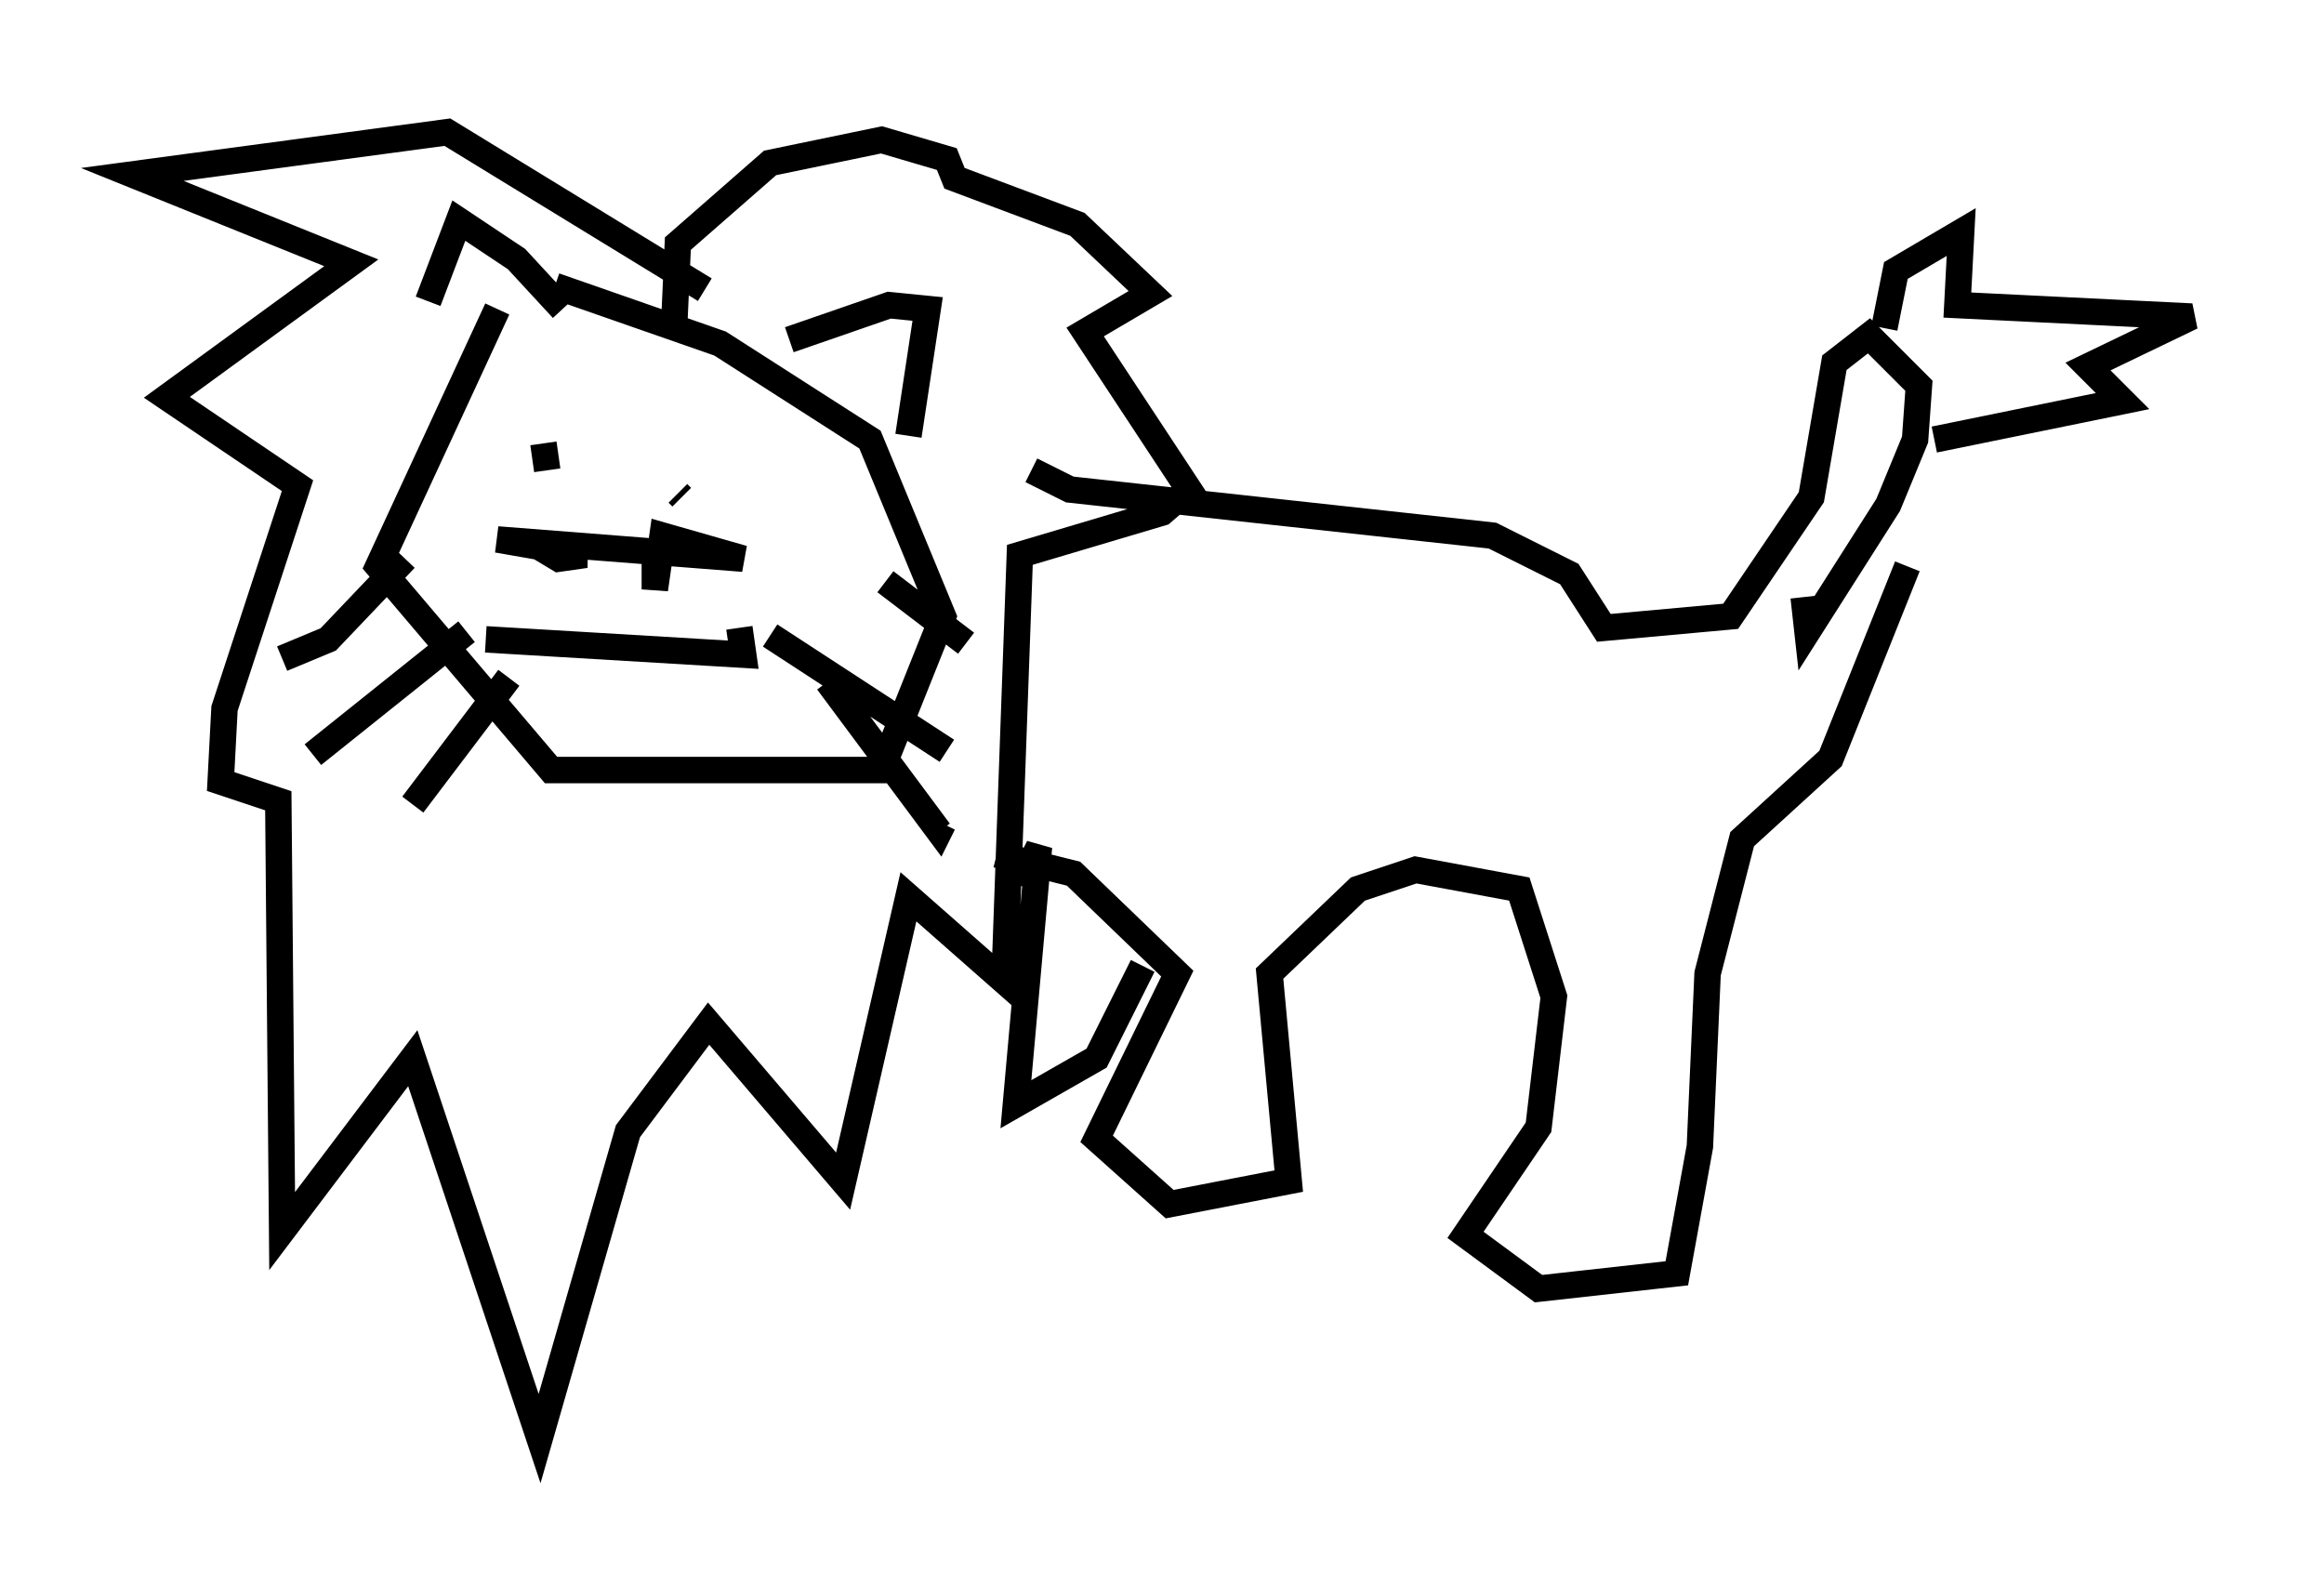 <?xml version="1.0" encoding="utf-8" ?>
<svg baseProfile="full" height="59.385" version="1.1" width="87.855" xmlns="http://www.w3.org/2000/svg" xmlns:ev="http://www.w3.org/2001/xml-events" xmlns:xlink="http://www.w3.org/1999/xlink"><defs /><rect fill="white" height="59.385" width="87.855" x="0" y="0" /><path d="M24.028, 13.134 m-5.229, -1.453 l-4.503, 9.732 6.536, 7.698 l12.492, 0.0 2.324, -5.81 l-2.76, -6.682 -5.665, -3.631 l-6.246, -2.179 m0.291, 0.872 l-1.743, -1.888 -2.179, -1.453 l-1.162, 3.05 m13.654, 1.453 l3.777, -1.307 1.453, 0.145 l-0.726, 4.793 m-19.028, 4.648 l-2.905, 3.05 -1.743, 0.726 m6.972, -1.017 l-5.81, 4.648 m7.408, -2.905 l-3.631, 4.793 m17.866, -8.425 l3.05, 2.324 m-7.408, -0.291 l6.682, 4.358 m-4.503, -2.615 l4.212, 5.665 0.145, -0.291 m-10.894, -10.313 l0.0, 1.453 0.291, -2.034 l3.05, 0.872 -9.296, -0.726 l3.341, 0.581 -1.017, 0.145 l-0.726, -0.436 m0.145, -3.922 l0.145, 1.017 m4.939, 0.872 l0.145, 0.145 m-7.408, 5.374 l9.732, 0.581 -0.145, -1.017 m-1.307, -12.782 l-9.732, -5.955 -11.911, 1.598 l8.279, 3.341 -6.972, 5.084 l4.939, 3.341 -2.76, 8.425 l-0.145, 2.76 2.179, 0.726 l0.145, 16.268 4.939, -6.536 l4.793, 14.38 3.341, -11.62 l3.05, -4.067 5.084, 5.955 l2.469, -10.749 3.631, 3.196 l0.581, -16.123 5.374, -1.598 l1.017, -0.872 -3.922, -5.955 l2.469, -1.453 -2.76, -2.615 l-4.648, -1.743 -0.291, -0.726 l-2.469, -0.726 -4.212, 0.872 l-3.486, 3.05 -0.145, 3.196 m13.508, 5.374 l1.453, 0.726 15.978, 1.743 l2.905, 1.453 1.307, 2.034 l4.793, -0.436 3.05, -4.503 l0.872, -5.084 1.307, -1.017 l1.888, 1.888 -0.145, 2.034 l-1.017, 2.469 -3.05, 4.793 l-0.145, -1.307 m3.05, -10.168 l0.436, -2.179 2.469, -1.453 l-0.145, 2.76 8.86, 0.436 l-3.922, 1.888 1.307, 1.307 l-7.117, 1.453 m-1.017, 4.793 l-2.905, 7.263 -3.341, 3.05 l-1.307, 5.084 -0.291, 6.536 l-0.872, 4.793 -5.229, 0.581 l-2.76, -2.034 2.76, -4.067 l0.581, -4.939 -1.307, -4.067 l-3.922, -0.726 -2.179, 0.726 l-3.341, 3.196 0.726, 7.844 l-4.503, 0.872 -2.76, -2.469 l3.05, -6.246 -3.922, -3.777 l-2.905, -0.726 m0.872, 1.162 l0.726, -1.453 -0.872, 9.732 l3.05, -1.743 1.743, -3.486 " fill="none" stroke="black" stroke-width="1" /></svg>